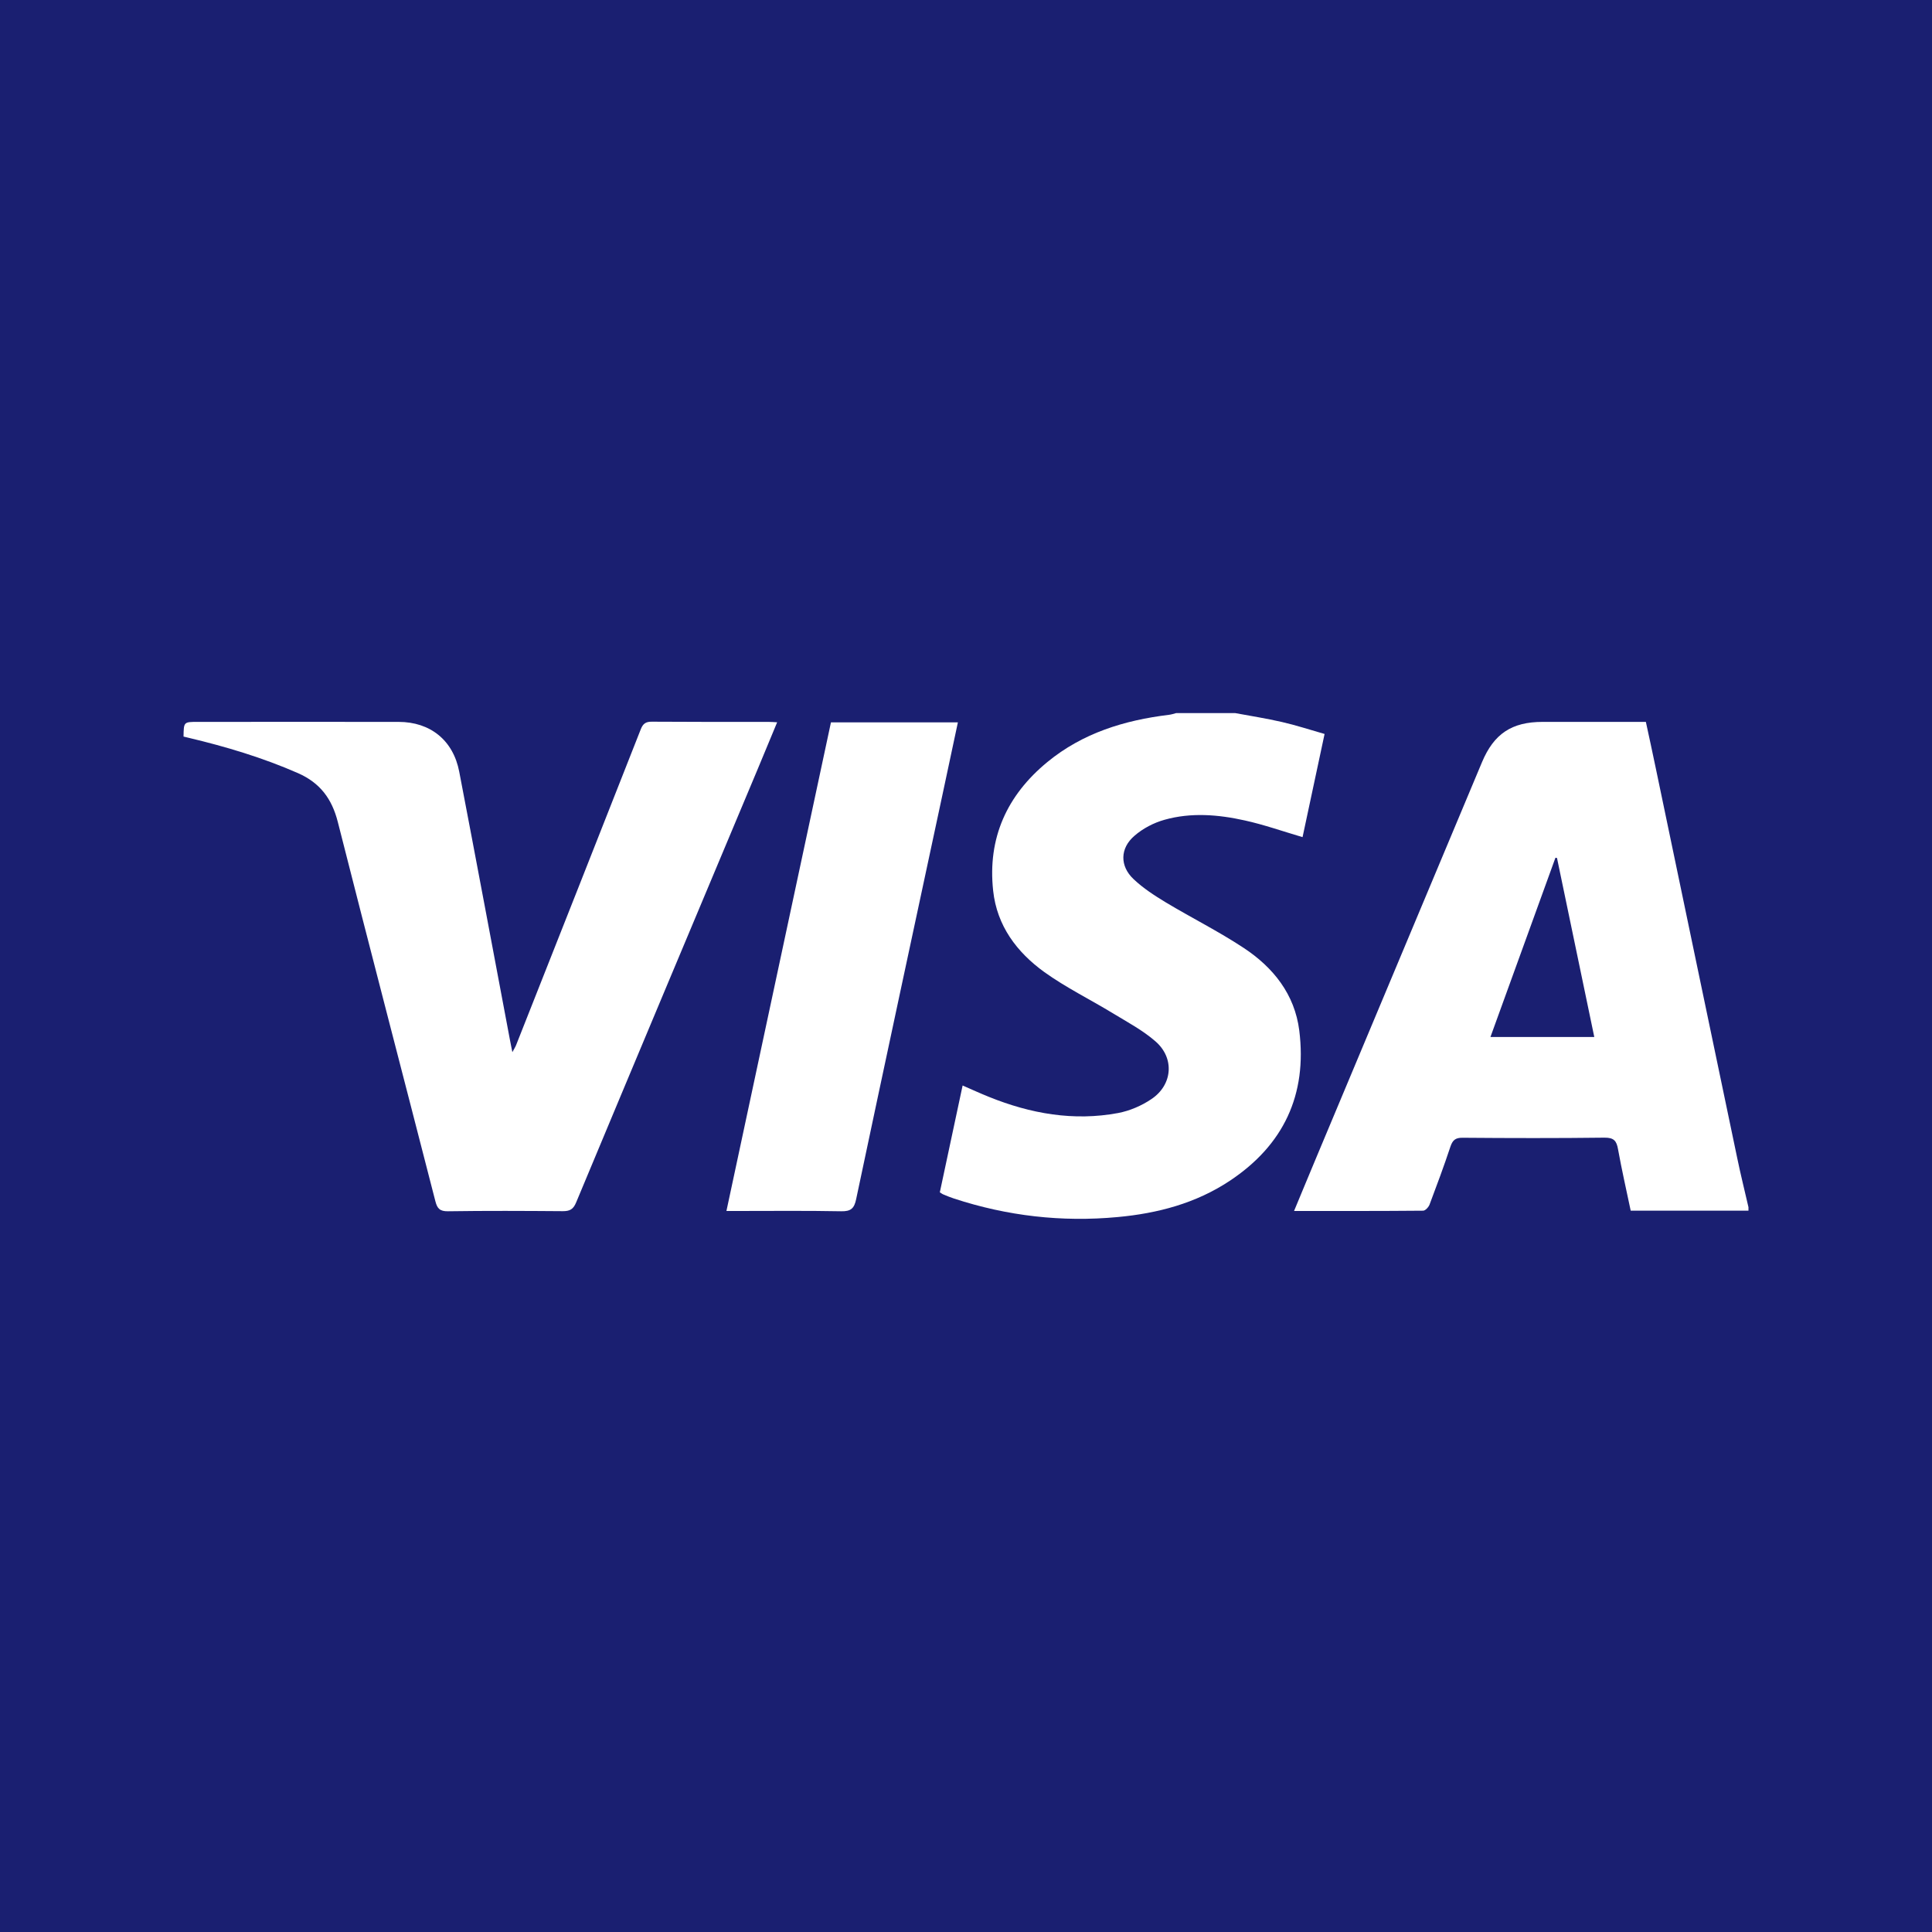 <?xml version="1.0" encoding="UTF-8"?>
<!DOCTYPE svg PUBLIC "-//W3C//DTD SVG 1.1//EN" "http://www.w3.org/Graphics/SVG/1.1/DTD/svg11.dtd">
<!-- Creator: CorelDRAW 2019 (64-Bit) -->
<svg xmlns="http://www.w3.org/2000/svg" xml:space="preserve" width="200px" height="200px" version="1.1" shape-rendering="geometricPrecision" text-rendering="geometricPrecision" image-rendering="optimizeQuality" fill-rule="evenodd" clip-rule="evenodd"
viewBox="0 0 200 200"
 xmlns:xlink="http://www.w3.org/1999/xlink"
 xmlns:xodm="http://www.corel.com/coreldraw/odm/2003">
 <g id="Capa_x0020_1">
  <rect fill="#1A1F71" width="200" height="200"/>
  <g id="_2677274339712">
   <g>
    <path fill="white" fill-rule="nonzero" d="M181 125.33c-4.04,0 -8.09,0 -12.19,0 -0.45,-2.14 -0.93,-4.24 -1.31,-6.35 -0.15,-0.88 -0.43,-1.22 -1.41,-1.21 -4.89,0.06 -9.79,0.05 -14.68,0.01 -0.74,-0.01 -1.03,0.24 -1.26,0.91 -0.67,2.02 -1.41,4.01 -2.16,6 -0.1,0.27 -0.44,0.64 -0.67,0.64 -4.41,0.04 -8.82,0.03 -13.36,0.03 0.83,-1.99 1.61,-3.89 2.41,-5.79 5.68,-13.56 11.37,-27.12 17.05,-40.68 1.23,-2.93 3.08,-4.16 6.26,-4.16 3.53,0 7.07,0 10.7,0 0.36,1.65 0.71,3.28 1.05,4.91 2.8,13.4 5.59,26.8 8.4,40.21 0.35,1.71 0.78,3.41 1.17,5.12 0,0.12 0,0.24 0,0.36zm-15.96 -17.98l0 0c-1.3,-6.23 -2.58,-12.38 -3.86,-18.53 -0.06,-0.01 -0.11,-0.02 -0.16,-0.03 -2.24,6.17 -4.47,12.33 -6.73,18.56 3.65,0 7.14,0 10.75,0z"/>
    <path fill="white" fill-rule="nonzero" d="M127.87 73.82c1.61,0.3 3.23,0.55 4.83,0.92 1.45,0.33 2.88,0.8 4.42,1.24 -0.78,3.64 -1.54,7.2 -2.28,10.68 -2.04,-0.6 -3.99,-1.29 -5.99,-1.73 -2.74,-0.61 -5.55,-0.84 -8.29,-0.07 -1.12,0.31 -2.25,0.9 -3.12,1.66 -1.51,1.29 -1.53,3.14 -0.09,4.49 0.99,0.94 2.17,1.7 3.34,2.41 2.67,1.6 5.47,3 8.06,4.71 3.06,2.02 5.28,4.8 5.75,8.55 0.83,6.64 -1.62,11.86 -7.2,15.56 -3.51,2.33 -7.47,3.37 -11.61,3.75 -5.77,0.54 -11.43,-0.11 -16.94,-1.92 -0.37,-0.12 -0.73,-0.27 -1.09,-0.42 -0.11,-0.04 -0.2,-0.12 -0.37,-0.22 0.78,-3.65 1.56,-7.31 2.36,-11.06 0.94,0.41 1.83,0.82 2.73,1.18 4.31,1.74 8.76,2.53 13.37,1.67 1.2,-0.23 2.42,-0.75 3.44,-1.44 2.21,-1.48 2.42,-4.26 0.41,-5.99 -1.32,-1.15 -2.91,-1.99 -4.42,-2.91 -2.35,-1.43 -4.84,-2.65 -7.07,-4.25 -2.85,-2.06 -4.91,-4.79 -5.3,-8.43 -0.59,-5.45 1.43,-9.88 5.62,-13.32 3.64,-2.99 7.96,-4.32 12.56,-4.88 0.26,-0.03 0.51,-0.11 0.76,-0.18 2.04,0 4.08,0 6.12,0z"/>
    <path fill="white" fill-rule="nonzero" d="M80.45 74.77c-0.69,1.65 -1.34,3.22 -1.99,4.79 -6.28,14.97 -12.57,29.94 -18.82,44.92 -0.3,0.72 -0.66,0.9 -1.38,0.9 -3.96,-0.03 -7.93,-0.05 -11.89,0.01 -0.84,0.01 -1.11,-0.29 -1.3,-1.04 -3.36,-13.09 -6.78,-26.16 -10.1,-39.26 -0.61,-2.4 -1.83,-4.04 -4.11,-5.05 -3.67,-1.61 -7.48,-2.75 -11.36,-3.67 -0.17,-0.04 -0.34,-0.08 -0.5,-0.12 0.02,-1.52 0.02,-1.52 1.46,-1.52 6.93,0 13.87,-0.01 20.8,0 3.29,0 5.66,1.91 6.28,5.16 1.77,9.22 3.49,18.44 5.23,27.66 0.07,0.4 0.16,0.8 0.27,1.37 0.18,-0.34 0.31,-0.53 0.39,-0.74 4.31,-10.89 8.61,-21.78 12.9,-32.68 0.23,-0.59 0.52,-0.8 1.16,-0.79 4.03,0.03 8.05,0.02 12.07,0.02 0.26,0 0.52,0.02 0.89,0.04z"/>
    <path fill="white" fill-rule="nonzero" d="M75.2 125.36c3.62,-16.92 7.21,-33.73 10.82,-50.58 4.38,0 8.72,0 13.14,0 -0.55,2.57 -1.09,5.08 -1.62,7.6 -2.98,13.92 -5.97,27.83 -8.91,41.75 -0.2,0.97 -0.55,1.28 -1.55,1.26 -3.6,-0.07 -7.2,-0.03 -10.8,-0.03 -0.33,0 -0.65,0 -1.08,0z"/>
   </g>
  </g>
 </g>
</svg>

